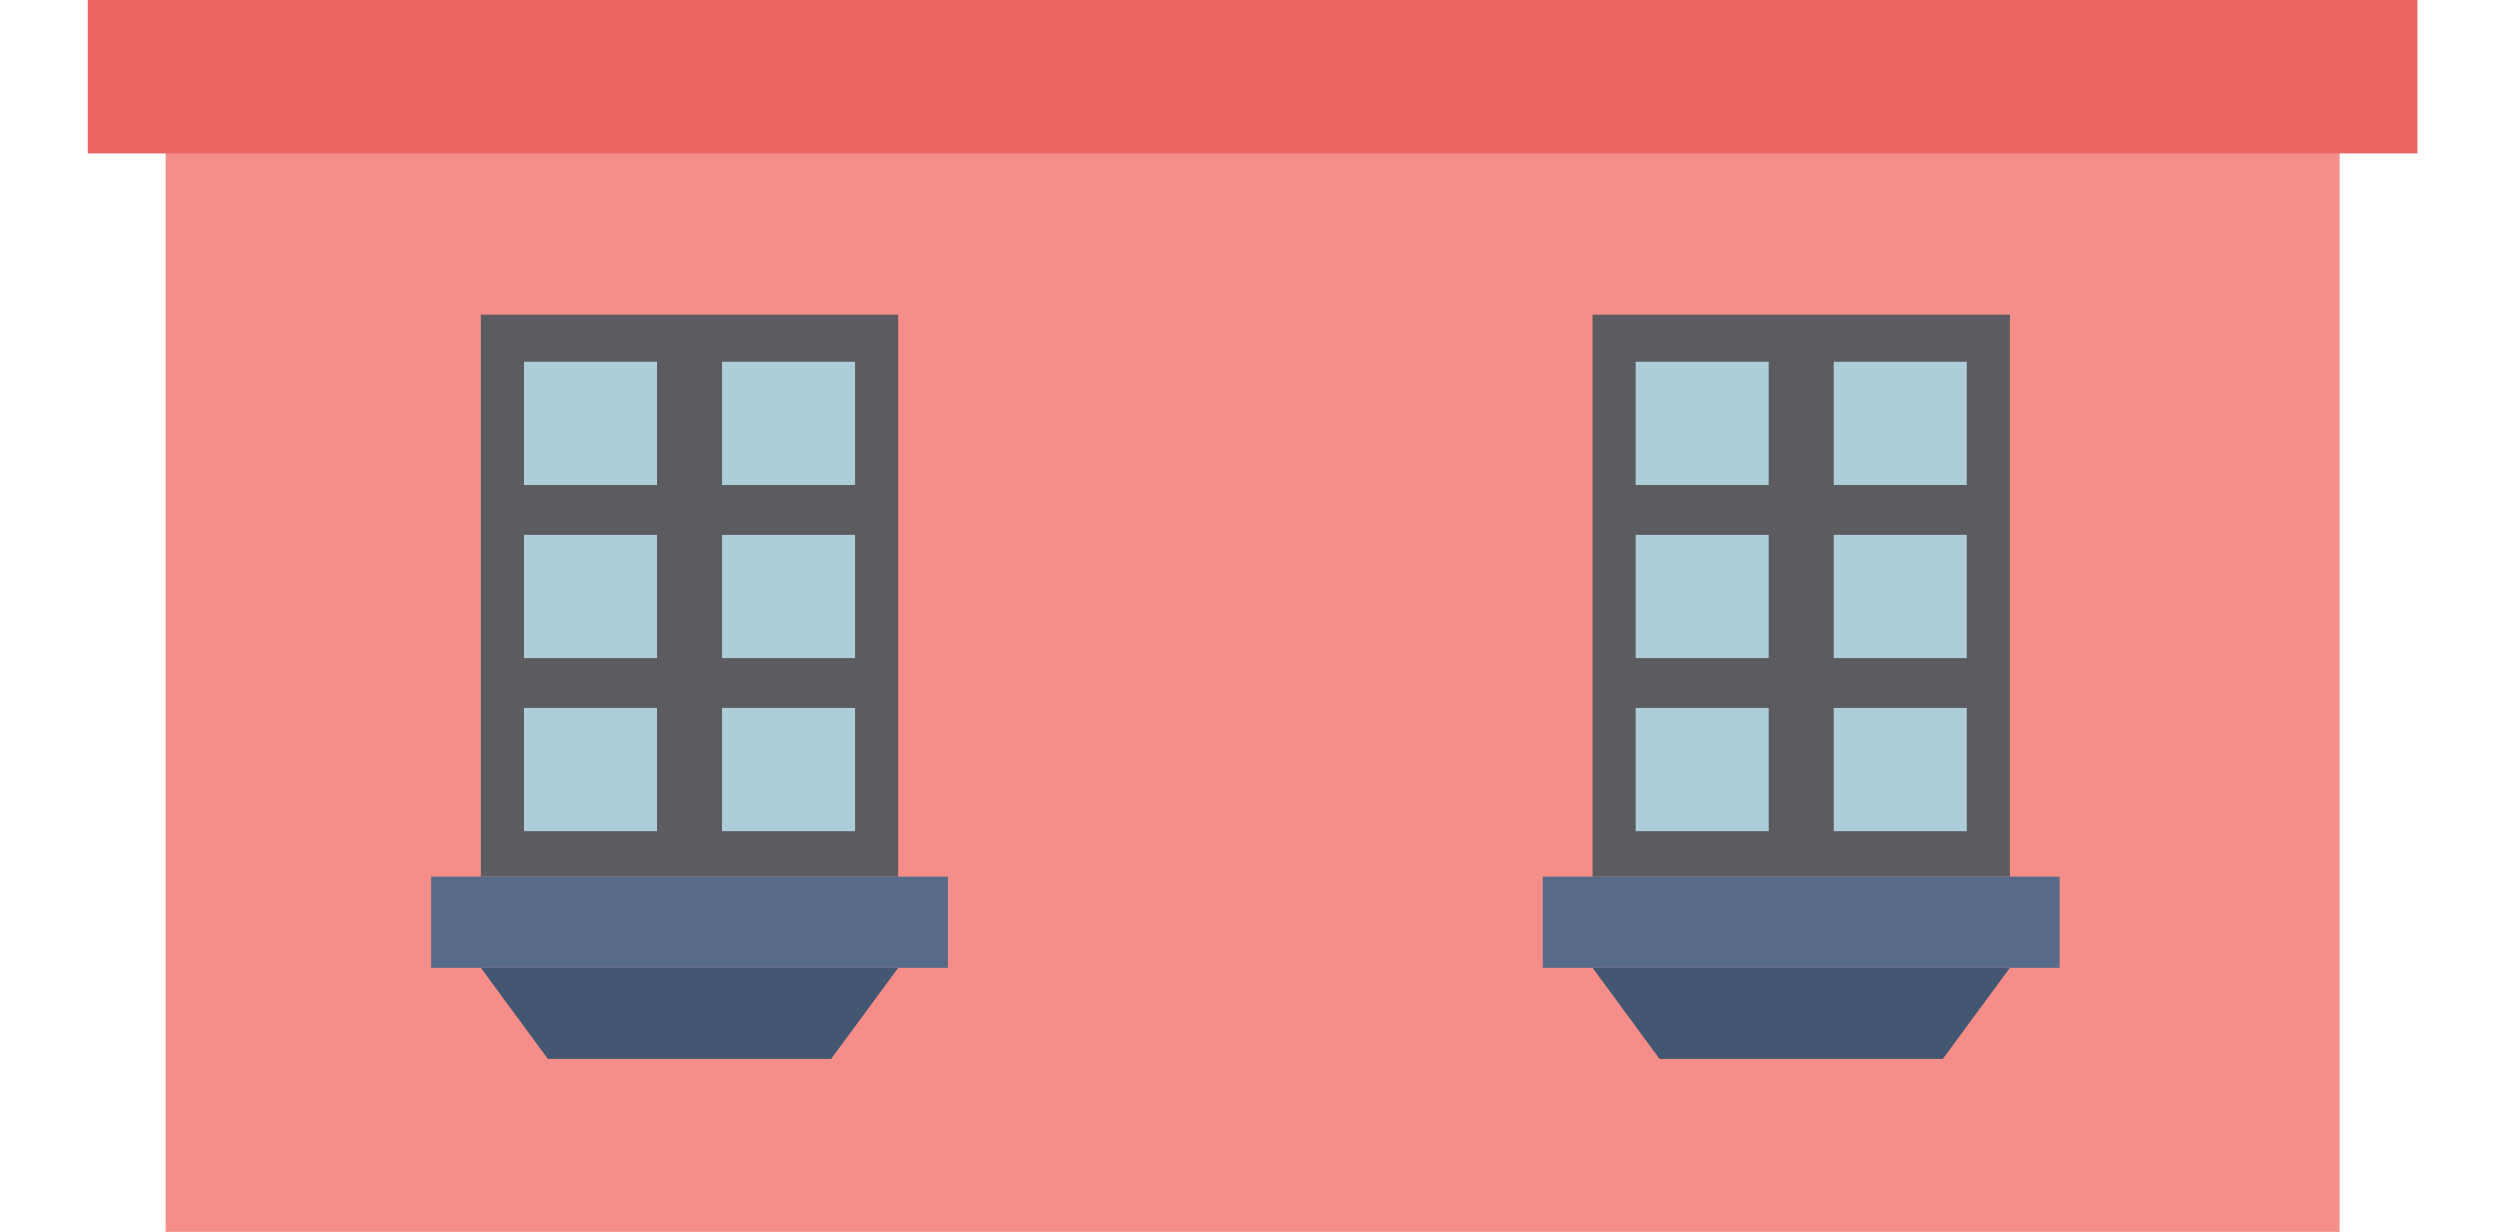 <?xml version="1.0" encoding="utf-8"?>
<!-- Generator: Adobe Illustrator 16.0.0, SVG Export Plug-In . SVG Version: 6.00 Build 0)  -->
<!DOCTYPE svg PUBLIC "-//W3C//DTD SVG 1.1//EN" "http://www.w3.org/Graphics/SVG/1.1/DTD/svg11.dtd">
<svg version="1.1" id="Layer_1" xmlns="http://www.w3.org/2000/svg" xmlns:xlink="http://www.w3.org/1999/xlink" x="0px" y="0px"
	 width="345px" height="170px" viewBox="0 0 345 170" enable-background="new 0 0 345 170" xml:space="preserve">
<g>
	<rect x="22.861" y="-6" fill="#F58E89" width="300" height="183.15"/>
	<g>
		<rect x="66.354" y="43.421" fill="#5C5C60" width="57.6" height="77.557"/>
		<g>
			<rect x="72.308" y="49.925" fill="#ADCDD9" width="18.359" height="17.007"/>
			<rect x="99.641" y="49.925" fill="#ADCDD9" width="18.359" height="17.007"/>
		</g>
		<g>
			<rect x="72.308" y="73.811" fill="#ADCDD9" width="18.359" height="17.007"/>
			<rect x="99.641" y="73.811" fill="#ADCDD9" width="18.359" height="17.007"/>
		</g>
		<g>
			<rect x="72.308" y="97.695" fill="#ADCDD9" width="18.359" height="17.008"/>
			<rect x="99.641" y="97.695" fill="#ADCDD9" width="18.359" height="17.008"/>
		</g>
		<rect x="59.497" y="120.979" fill="#576A8A" width="71.314" height="12.58"/>
		<polygon fill="#445772" points="114.692,146.137 75.616,146.137 66.354,133.559 123.954,133.559 		"/>
	</g>
	<g>
		<rect x="219.77" y="43.421" fill="#5C5C60" width="57.598" height="77.557"/>
		<g>
			<rect x="225.723" y="49.925" fill="#ADCDD9" width="18.357" height="17.007"/>
			<rect x="253.055" y="49.925" fill="#ADCDD9" width="18.359" height="17.007"/>
		</g>
		<g>
			<rect x="225.723" y="73.811" fill="#ADCDD9" width="18.357" height="17.007"/>
			<rect x="253.055" y="73.811" fill="#ADCDD9" width="18.359" height="17.007"/>
		</g>
		<g>
			<rect x="225.723" y="97.695" fill="#ADCDD9" width="18.357" height="17.008"/>
			<rect x="253.055" y="97.695" fill="#ADCDD9" width="18.359" height="17.008"/>
		</g>
		<rect x="212.911" y="120.979" fill="#576A8A" width="71.313" height="12.58"/>
		<polygon fill="#445772" points="268.104,146.137 229.029,146.137 219.77,133.559 277.366,133.559 		"/>
	</g>
	<path fill="#EC6562" d="M64.936,57.51"/>
	<rect x="12.114" fill="#EC6562" width="321.493" height="21.168"/>
</g>
</svg>
